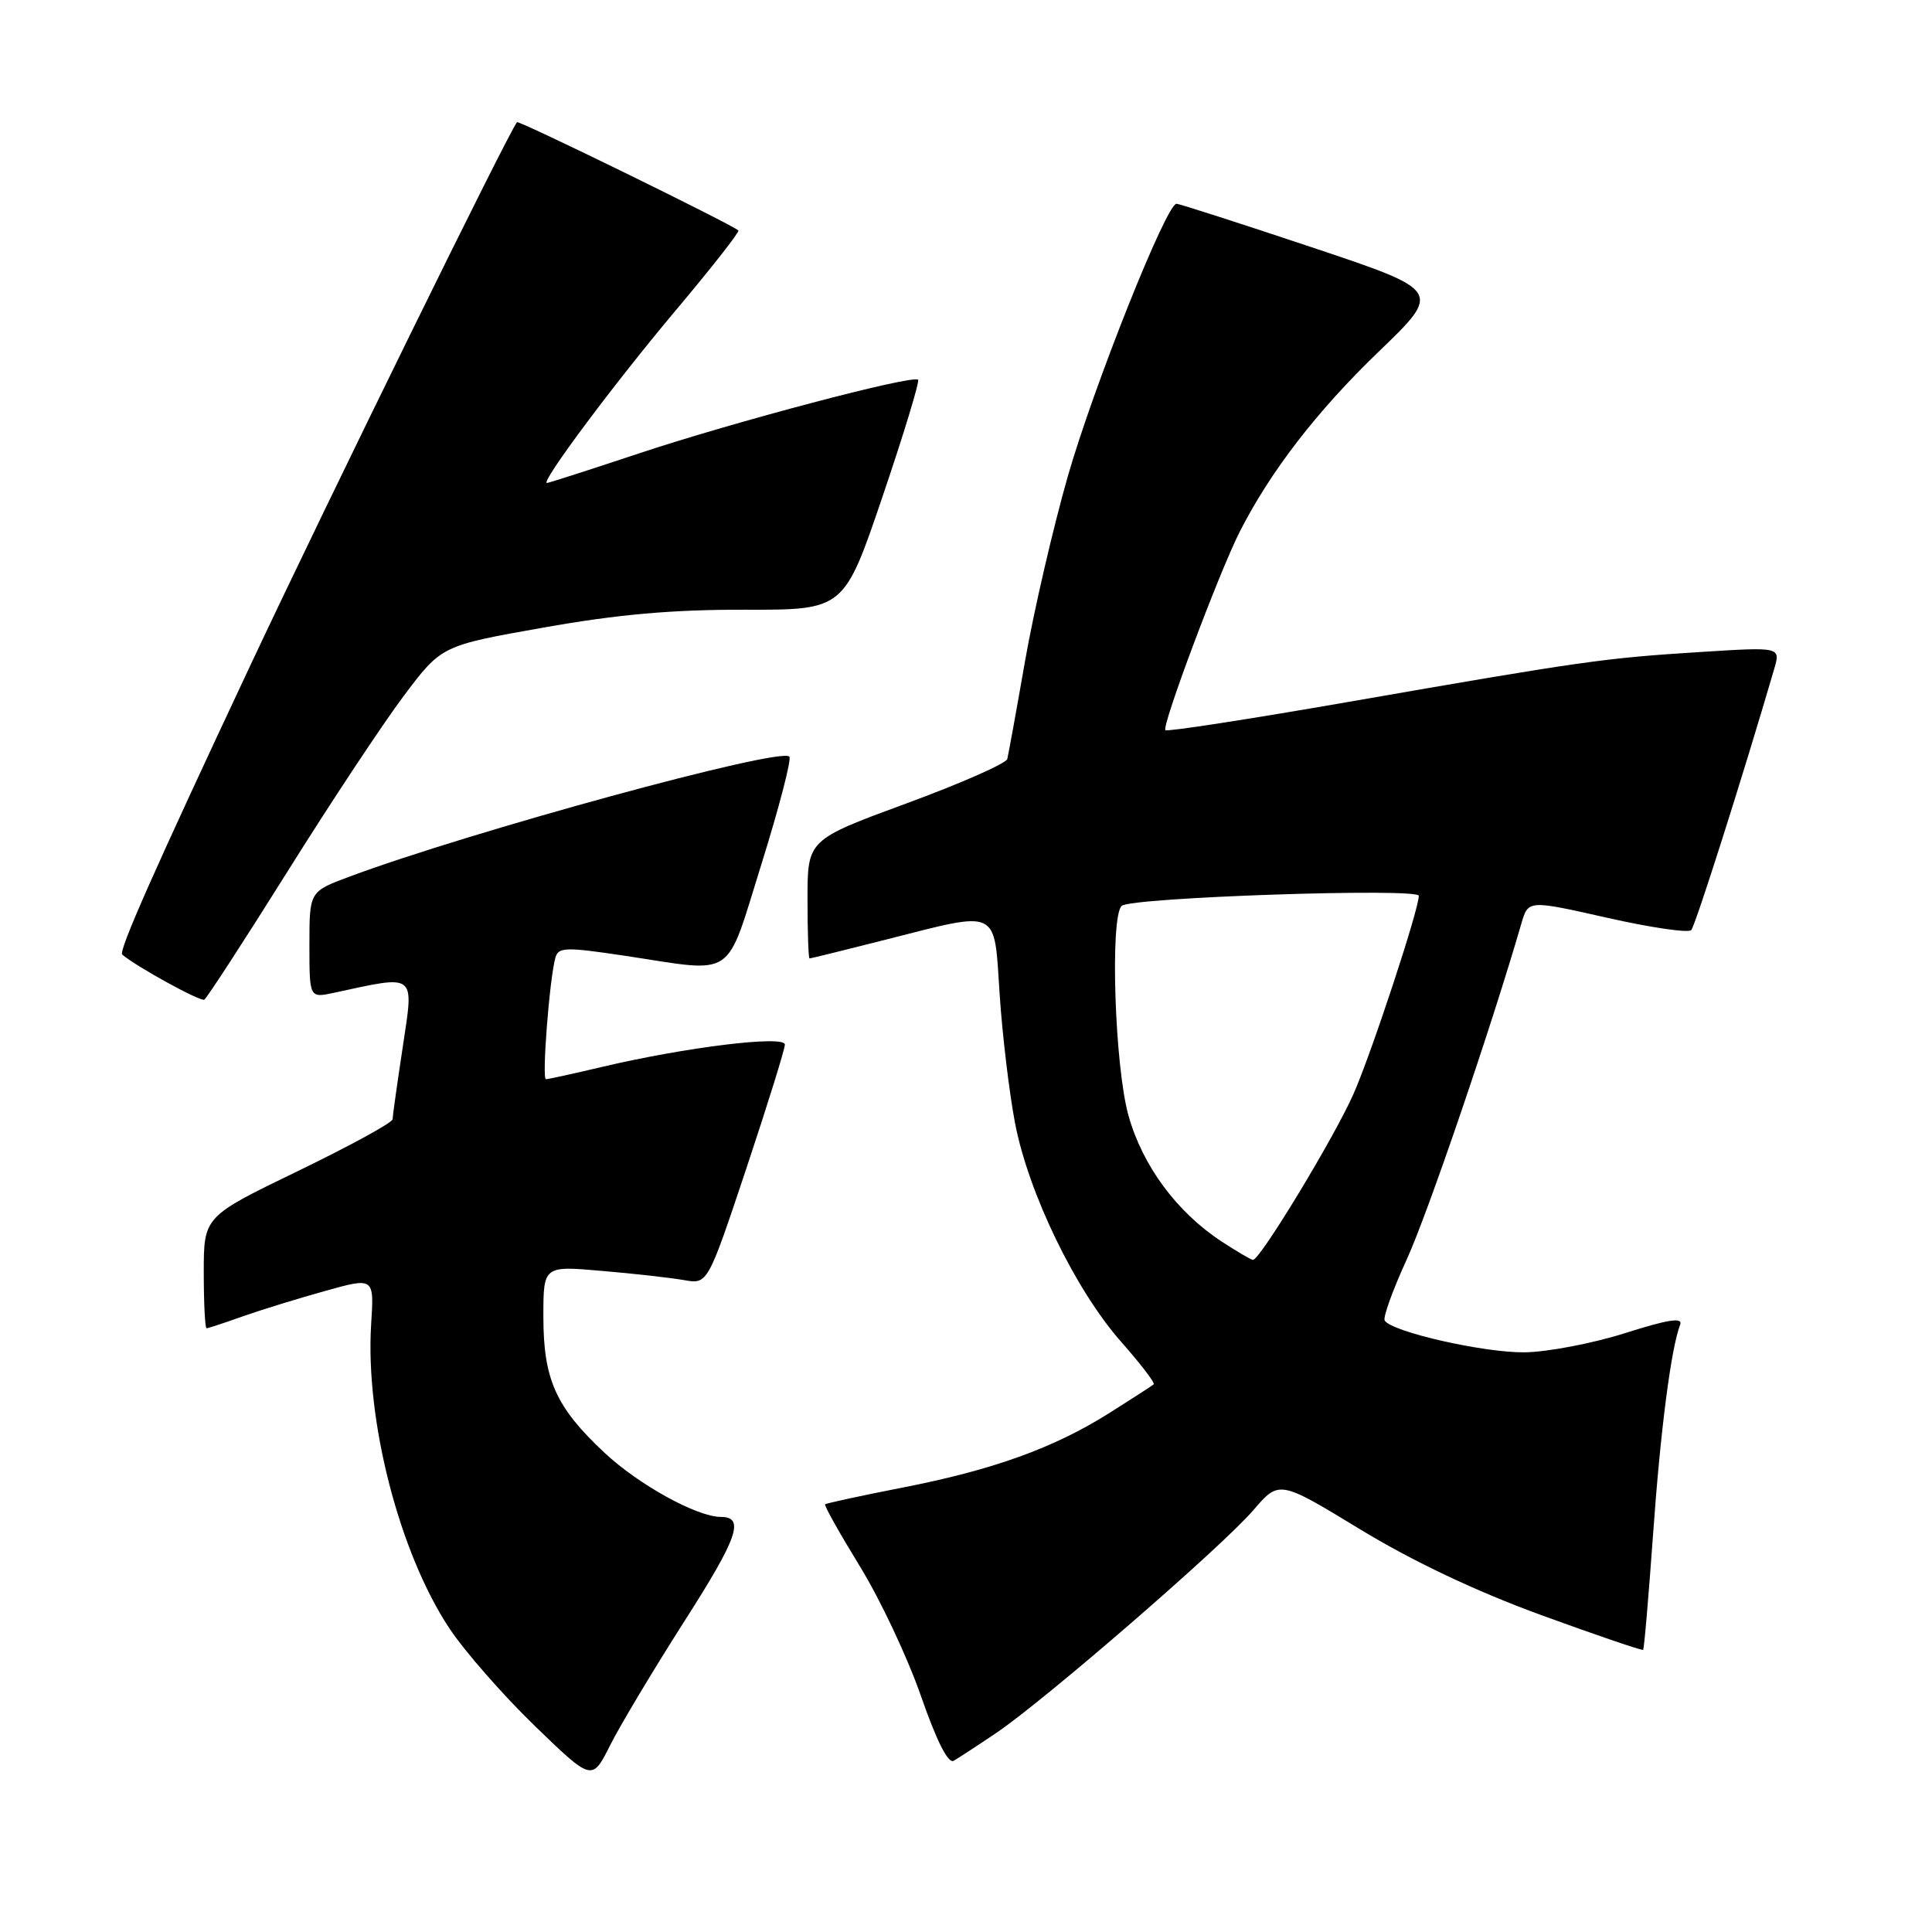 <?xml version="1.0" encoding="UTF-8" standalone="no"?>
<!DOCTYPE svg PUBLIC "-//W3C//DTD SVG 1.1//EN" "http://www.w3.org/Graphics/SVG/1.1/DTD/svg11.dtd" >
<svg xmlns="http://www.w3.org/2000/svg" xmlns:xlink="http://www.w3.org/1999/xlink" version="1.1" viewBox="0 0 256 256">
 <g >
 <path fill="currentColor"
d=" M 90.70 214.80 C 97.76 203.77 98.73 201.00 95.52 201.00 C 92.36 201.00 84.63 196.74 80.08 192.48 C 73.65 186.46 72.00 182.79 72.00 174.46 C 72.00 167.72 72.00 167.72 79.75 168.40 C 84.01 168.76 88.91 169.32 90.64 169.62 C 93.77 170.18 93.77 170.18 98.89 154.84 C 101.70 146.40 104.00 139.01 104.00 138.41 C 104.00 137.14 90.80 138.76 79.69 141.39 C 75.94 142.28 72.63 143.00 72.34 143.00 C 71.78 143.00 72.81 129.69 73.59 126.91 C 73.98 125.49 74.93 125.47 82.77 126.64 C 97.71 128.89 96.03 130.02 100.92 114.42 C 103.25 106.95 104.91 100.57 104.59 100.25 C 103.32 98.99 62.27 110.20 46.25 116.18 C 41.00 118.14 41.00 118.14 41.00 125.20 C 41.00 132.25 41.00 132.25 44.25 131.55 C 55.26 129.17 54.85 128.85 53.38 138.64 C 52.64 143.51 52.03 147.86 52.02 148.31 C 52.01 148.75 46.37 151.83 39.50 155.16 C 27.00 161.20 27.00 161.20 27.00 168.60 C 27.00 172.67 27.17 176.00 27.37 176.00 C 27.58 176.00 29.72 175.30 32.12 174.44 C 34.53 173.59 39.44 172.07 43.04 171.07 C 49.58 169.24 49.58 169.24 49.18 175.44 C 48.38 188.15 52.90 205.75 59.55 215.77 C 61.56 218.80 66.64 224.60 70.83 228.66 C 78.45 236.03 78.45 236.03 80.84 231.27 C 82.15 228.65 86.59 221.24 90.70 214.80 Z  M 132.00 229.63 C 138.37 225.34 161.98 204.89 166.07 200.11 C 169.50 196.12 169.50 196.12 180.22 202.64 C 187.23 206.90 195.55 210.84 204.22 214.01 C 211.52 216.67 217.59 218.74 217.72 218.61 C 217.86 218.48 218.44 211.65 219.03 203.44 C 220.02 189.48 221.42 178.68 222.63 175.52 C 223.01 174.53 221.04 174.83 215.35 176.64 C 211.06 178.00 205.06 179.15 202.02 179.19 C 196.65 179.26 184.41 176.48 183.48 174.98 C 183.23 174.57 184.55 170.92 186.41 166.86 C 189.17 160.84 197.57 136.23 201.59 122.37 C 202.50 119.25 202.50 119.25 212.96 121.61 C 218.71 122.91 223.73 123.65 224.10 123.24 C 224.65 122.64 230.97 102.75 235.10 88.61 C 235.94 85.72 235.94 85.72 225.22 86.40 C 212.55 87.20 209.79 87.59 178.66 93.01 C 165.55 95.29 154.64 96.98 154.42 96.75 C 153.90 96.23 161.53 75.87 164.25 70.50 C 168.31 62.50 174.47 54.50 182.68 46.60 C 191.06 38.53 191.06 38.53 173.80 32.76 C 164.31 29.59 156.25 27.00 155.89 27.00 C 154.55 27.00 144.90 51.21 141.48 63.15 C 139.54 69.94 137.00 80.90 135.84 87.50 C 134.69 94.10 133.62 99.98 133.47 100.57 C 133.32 101.16 127.30 103.81 120.10 106.46 C 107.00 111.28 107.00 111.28 107.00 119.14 C 107.00 123.46 107.12 127.00 107.27 127.00 C 107.42 127.00 111.98 125.88 117.40 124.50 C 132.57 120.65 131.70 120.23 132.46 131.75 C 132.81 137.11 133.73 144.80 134.50 148.83 C 136.28 158.10 142.51 170.95 148.56 177.80 C 151.13 180.71 153.07 183.24 152.87 183.43 C 152.67 183.61 150.03 185.32 147.00 187.23 C 139.66 191.86 131.57 194.78 119.55 197.12 C 114.08 198.19 109.48 199.19 109.33 199.33 C 109.18 199.48 111.26 203.18 113.94 207.55 C 116.63 211.92 120.27 219.66 122.03 224.73 C 124.11 230.70 125.64 233.74 126.37 233.31 C 126.99 232.95 129.53 231.30 132.00 229.63 Z  M 38.11 115.46 C 43.82 106.33 50.75 95.87 53.50 92.21 C 58.50 85.55 58.50 85.55 72.00 83.16 C 81.83 81.41 89.08 80.77 98.67 80.79 C 111.84 80.82 111.84 80.82 116.95 65.77 C 119.76 57.50 121.87 50.54 121.65 50.32 C 120.97 49.63 97.24 55.90 84.69 60.07 C 78.19 62.23 72.69 64.00 72.47 64.00 C 71.55 64.00 81.41 50.79 89.50 41.17 C 94.27 35.50 98.03 30.71 97.84 30.54 C 96.92 29.70 68.75 15.92 68.51 16.19 C 67.50 17.30 43.58 66.03 33.25 88.00 C 20.41 115.35 15.67 126.04 16.20 126.49 C 18.07 128.09 26.58 132.76 27.07 132.46 C 27.42 132.24 32.39 124.59 38.11 115.46 Z  M 161.89 164.52 C 155.93 160.61 151.40 154.49 149.53 147.82 C 147.70 141.30 147.06 121.49 148.63 120.03 C 149.85 118.91 188.00 117.62 188.00 118.70 C 188.00 120.52 181.72 139.57 179.36 144.92 C 176.80 150.73 166.91 167.04 166.02 166.94 C 165.73 166.91 163.88 165.82 161.89 164.52 Z "/>
</g>
</svg>